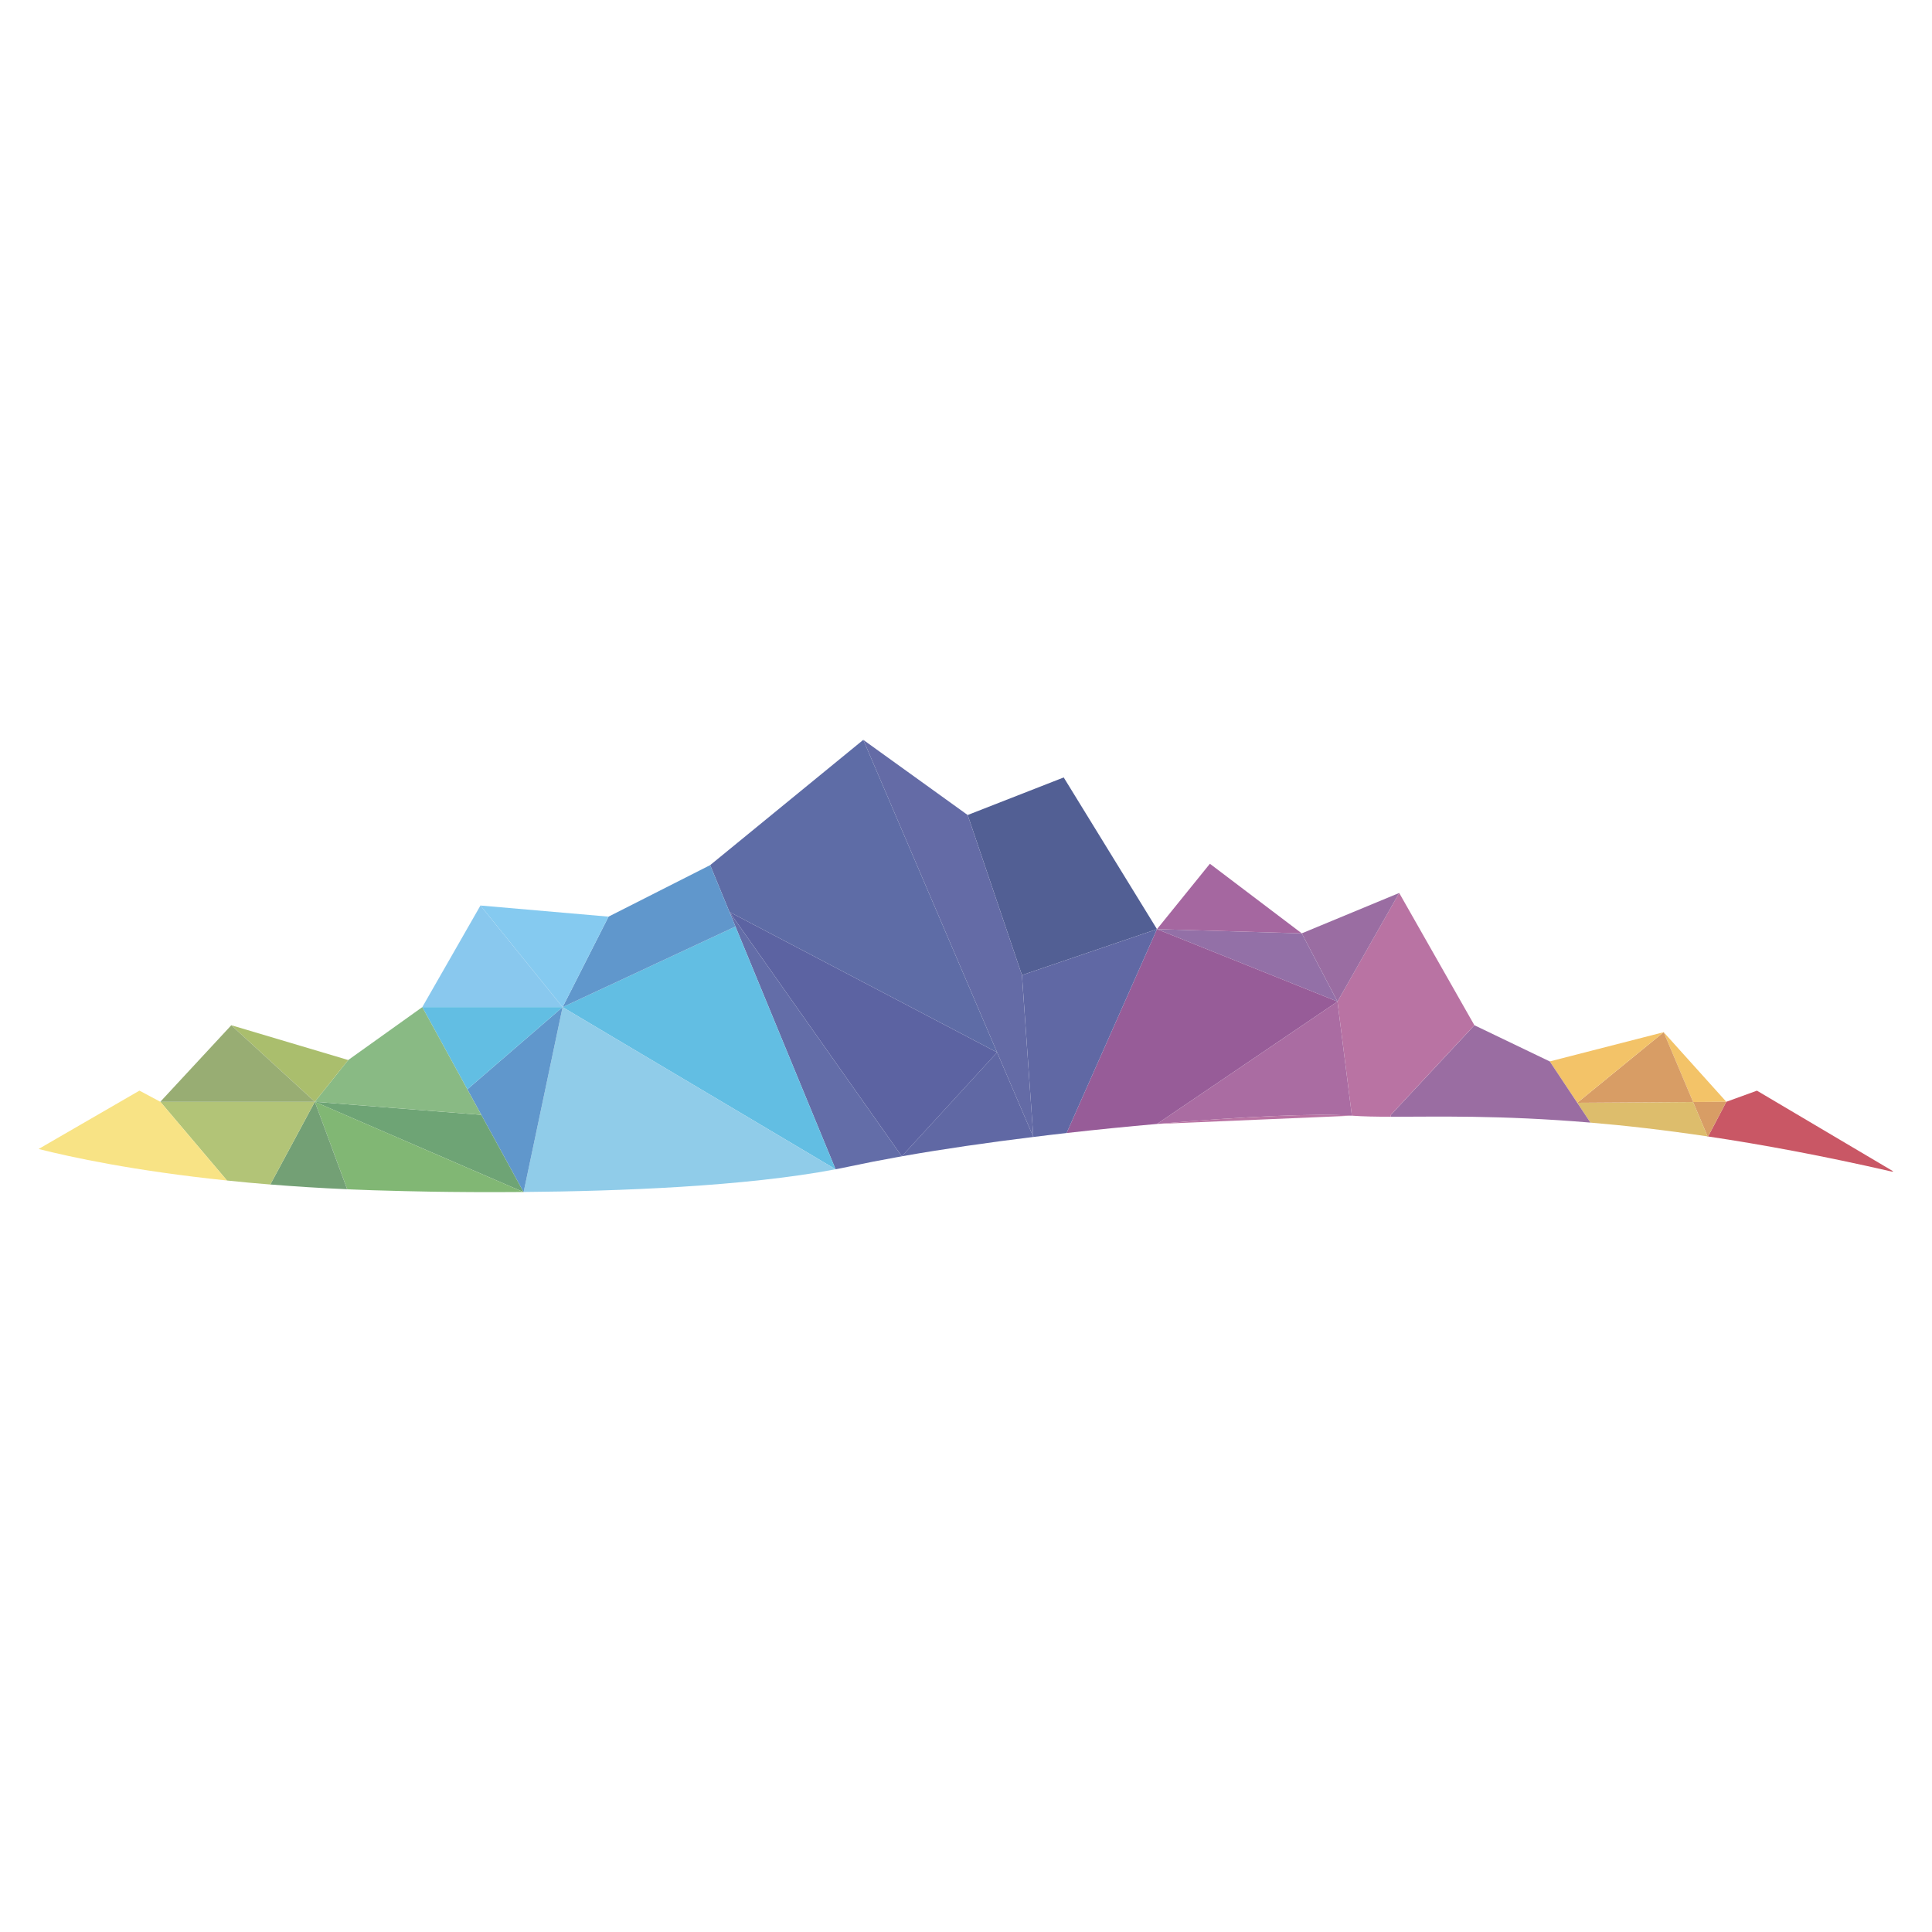 <?xml version="1.0" encoding="UTF-8"?>
<!DOCTYPE svg PUBLIC "-//W3C//DTD SVG 1.1//EN" "http://www.w3.org/Graphics/SVG/1.1/DTD/svg11.dtd">
<!-- Creator: CorelDRAW -->
<svg xmlns="http://www.w3.org/2000/svg" xml:space="preserve" width="67.733mm" height="67.733mm" style="shape-rendering:geometricPrecision; text-rendering:geometricPrecision; image-rendering:optimizeQuality; fill-rule:evenodd; clip-rule:evenodd"
viewBox="0 0 67.733 67.733"
 xmlns:xlink="http://www.w3.org/1999/xlink">
 <defs>
  <style type="text/css">
   <![CDATA[
    .fil3 {fill:#373435;fill-rule:nonzero}
    .fil11 {fill:#525F94;fill-rule:nonzero}
    .fil15 {fill:#5C63A2;fill-rule:nonzero}
    .fil14 {fill:#5E6CA6;fill-rule:nonzero}
    .fil12 {fill:#6068A4;fill-rule:nonzero}
    .fil19 {fill:#6097CC;fill-rule:nonzero}
    .fil17 {fill:#62BEE3;fill-rule:nonzero}
    .fil16 {fill:#636DA8;fill-rule:nonzero}
    .fil13 {fill:#646BA6;fill-rule:nonzero}
    .fil22 {fill:#6EA475;fill-rule:nonzero}
    .fil26 {fill:#73A075;fill-rule:nonzero}
    .fil23 {fill:#81B774;fill-rule:nonzero}
    .fil20 {fill:#85CAF0;fill-rule:nonzero}
    .fil24 {fill:#89BA84;fill-rule:nonzero}
    .fil21 {fill:#89C8EE;fill-rule:nonzero}
    .fil18 {fill:#90CCE9;fill-rule:nonzero}
    .fil8 {fill:#9370A7;fill-rule:nonzero}
    .fil9 {fill:#975C98;fill-rule:nonzero}
    .fil28 {fill:#98AD73;fill-rule:nonzero}
    .fil5 {fill:#9A6DA2;fill-rule:nonzero}
    .fil10 {fill:#A567A0;fill-rule:nonzero}
    .fil7 {fill:#AA6CA2;fill-rule:nonzero}
    .fil25 {fill:#AABE6D;fill-rule:nonzero}
    .fil27 {fill:#B2C477;fill-rule:nonzero}
    .fil6 {fill:#B973A3;fill-rule:nonzero}
    .fil0 {fill:#C95765;fill-rule:nonzero}
    .fil2 {fill:#D89D65;fill-rule:nonzero}
    .fil4 {fill:#DDBD6C;fill-rule:nonzero}
    .fil1 {fill:#F3C368;fill-rule:nonzero}
    .fil29 {fill:#F8E385;fill-rule:nonzero}
   ]]>
  </style>
 </defs>
 <g id="Capa_x0020_1">
  <g id="_408357080">
   <path id="_408360632" class="fil0" d="M66.379 41.067l-0.05 0.008c-2.412,-0.553 -4.549,-0.949 -6.446,-1.232l0.639 -1.216 1.074 -0.39 4.783 2.831z"/>
   <polygon id="_408360416" class="fil1" points="58.326,36.187 60.522,38.627 59.358,38.635 "/>
   <path id="_408359384" class="fil2" d="M60.522 38.627l-0.639 1.216c-0.006,-0.001 -0.012,-0.002 -0.018,-0.002l-0.508 -1.206 1.164 -0.008z"/>
   <path id="_408359744" class="fil3" d="M59.883 39.843l-0.009 0.018 -0.009 -0.02c0.006,0 0.012,0.001 0.018,0.002z"/>
   <path id="_408359192" class="fil4" d="M59.358 38.635l0.508 1.206c-1.52,-0.226 -2.883,-0.381 -4.108,-0.484l-0.462 -0.695 4.062 -0.027z"/>
   <polygon id="_408359696" class="fil2" points="58.326,36.187 59.358,38.635 55.296,38.662 "/>
   <polygon id="_408359480" class="fil1" points="58.326,36.187 55.296,38.662 54.331,37.212 "/>
   <path id="_408359888" class="fil5" d="M55.296 38.662l0.462 0.695c-3.172,-0.268 -5.411,-0.204 -6.996,-0.205l0 -0.067 2.928 -3.142 2.642 1.269 0.964 1.45z"/>
   <path id="_408359648" class="fil6" d="M49.054 31.306l2.635 4.636 -2.928 3.142 0 0.067c-0.523,0 -0.976,-0.008 -1.366,-0.037l-0.505 -4.002 2.164 -3.807z"/>
   <polygon id="_408359432" class="fil5" points="49.054,31.306 46.89,35.113 45.638,32.722 "/>
   <path id="_408359288" class="fil7" d="M46.89 35.113l0.505 4.002c-1.202,-0.089 -3.816,0.025 -6.832,0.289l6.328 -4.291z"/>
   <path id="_408359600" class="fil6" d="M47.395 39.115l-6.832 0.289c3.016,-0.264 5.63,-0.378 6.832,-0.289z"/>
   <polygon id="_408358736" class="fil8" points="45.638,32.722 46.89,35.113 40.562,32.575 "/>
   <path id="_408359072" class="fil9" d="M46.89 35.113l-6.328 4.291c-1.023,0.09 -2.093,0.196 -3.169,0.318l3.169 -7.147 6.328 2.538z"/>
   <polygon id="_408358880" class="fil10" points="45.638,32.722 40.562,32.575 42.417,30.282 "/>
   <polygon id="_408359120" class="fil11" points="37.292,27.256 40.562,32.575 35.828,34.186 33.925,28.573 "/>
   <path id="_408359024" class="fil12" d="M40.562 32.575l-3.169 7.147c-0.388,0.044 -0.778,0.09 -1.166,0.139l-0.352 -5.021 -0.046 -0.654 4.734 -1.611z"/>
   <polygon id="_408358520" class="fil13" points="35.874,34.84 36.227,39.861 34.957,36.895 30.265,25.938 33.925,28.573 35.828,34.186 "/>
   <path id="_408358496" class="fil12" d="M34.957 36.895l1.27 2.965c-1.597,0.196 -3.176,0.424 -4.611,0.678l3.341 -3.644z"/>
   <polygon id="_408359000" class="fil14" points="30.265,25.938 34.957,36.895 25.574,31.972 24.897,30.33 "/>
   <polygon id="_408358448" class="fil15" points="34.957,36.895 31.616,40.539 25.574,31.972 "/>
   <path id="_408359168" class="fil16" d="M25.574 31.972l6.042 8.567c-0.053,0.01 -0.105,0.019 -0.158,0.028 -0.589,0.105 -1.152,0.216 -1.681,0.329 -0.157,0.034 -0.318,0.066 -0.483,0.098l-0.192 -0.467 -3.318 -8.045 -0.21 -0.51z"/>
   <polygon id="_408358760" class="fil17" points="29.102,40.527 29.294,40.994 28.491,40.516 21.467,36.344 19.724,35.308 22.902,33.828 22.903,33.827 22.903,33.826 25.784,32.483 "/>
   <path id="_408358160" class="fil18" d="M28.491 40.516l0.803 0.477c-3.166,0.604 -7.624,0.769 -10.934,0.796 -0.001,0 -0.002,0 -0.002,0l0.304 -1.441 1.062 -5.041 1.743 1.036 7.024 4.173z"/>
   <polygon id="_408358016" class="fil19" points="25.574,31.972 25.784,32.483 22.903,33.826 22.903,33.827 22.902,33.828 19.724,35.308 21.334,32.136 24.897,30.33 "/>
   <polygon id="_408357896" class="fil20" points="21.334,32.136 19.724,35.308 16.844,31.746 "/>
   <polygon id="_408358352" class="fil21" points="16.844,31.746 19.724,35.308 14.805,35.308 "/>
   <polygon id="_408358328" class="fil19" points="19.724,35.308 18.662,40.35 18.358,41.79 18.354,41.79 17.556,40.331 16.874,39.085 16.873,39.085 16.384,38.191 "/>
   <polygon id="_408358040" class="fil17" points="19.724,35.308 16.384,38.191 14.805,35.308 "/>
   <polygon id="_408358112" class="fil22" points="17.556,40.331 18.354,41.79 18.346,41.79 14.87,40.286 14.262,40.023 11.037,38.627 15.476,38.975 16.873,39.085 16.874,39.085 "/>
   <path id="_408358304" class="fil23" d="M14.87 40.286l3.477 1.504c-2.596,0.022 -4.483,-0.04 -4.483,-0.04 -0.53,-0.012 -1.045,-0.028 -1.545,-0.05 -0.05,-0.002 -0.099,-0.004 -0.147,-0.007l-0.541 -1.463 -0.594 -1.604 3.225 1.396 0.608 0.264z"/>
   <polygon id="_408357848" class="fil24" points="16.384,38.191 16.873,39.085 15.476,38.975 11.037,38.627 12.208,37.163 14.805,35.308 "/>
   <polygon id="_408357680" class="fil25" points="12.208,37.163 11.037,38.627 8.109,35.943 "/>
   <path id="_408357368" class="fil26" d="M11.63 40.23l0.541 1.463c-0.955,-0.041 -1.853,-0.099 -2.694,-0.167l0.711 -1.321 0.849 -1.579 0.594 1.604z"/>
   <path id="_408357272" class="fil27" d="M11.037 38.627l-0.849 1.579 -0.711 1.321c-0.529,-0.042 -1.036,-0.089 -1.519,-0.14l-1.047 -1.237 -1.291 -1.524 5.417 0z"/>
   <polygon id="_408357176" class="fil28" points="11.037,38.627 5.62,38.627 8.109,35.943 "/>
   <path id="_408357632" class="fil29" d="M6.911 40.15l1.047 1.237c-3.255,-0.338 -5.478,-0.82 -6.604,-1.105l0.378 -0.22 3.156 -1.826 0.732 0.39 1.291 1.524z"/>
  </g>
 </g>
</svg>
